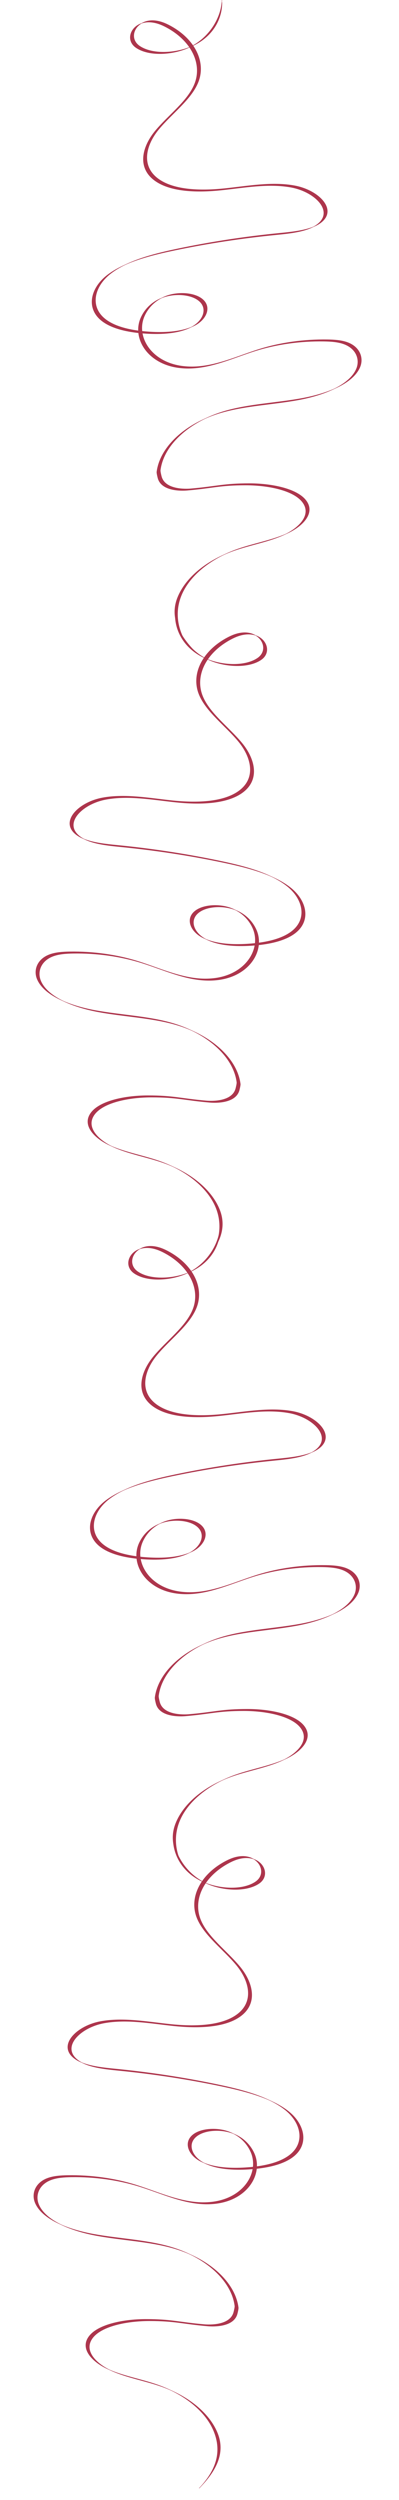 <?xml version="1.0" encoding="utf-8"?>
<!-- Generator: Adobe Illustrator 28.0.0, SVG Export Plug-In . SVG Version: 6.00 Build 0)  -->
<svg version="1.1" id="Layer_1" xmlns="http://www.w3.org/2000/svg" xmlns:xlink="http://www.w3.org/1999/xlink" x="0px" y="0px"
	 viewBox="0 0 1519 9500" style="enable-background:new 0 0 1519 9500;" xml:space="preserve">
<style type="text/css">
	.st0{fill:#AD354C;}
	.st1{fill:none;stroke:#AD354C;stroke-linecap:round;stroke-linejoin:round;}
</style>
<g>
	<g>
		<path class="st0" d="M4164.14,3546.88c3.22,0,3.22-5,0-5C4160.92,3541.88,4160.91,3546.88,4164.14,3546.88L4164.14,3546.88z"/>
	</g>
</g>
<g>
	<g>
		<path class="st0" d="M6350.74,2710.39c3.22,0,3.22-5,0-5C6347.52,2705.39,6347.51,2710.39,6350.74,2710.39L6350.74,2710.39z"/>
	</g>
</g>
<g id="XMLID_00000064332914111526217010000011267977066549121428_">
	<g>
		<path class="st0" d="M540.94,1258.57c9.68,1.05,19.41,1.85,29.08,2.45c54.2,3.38,112.52,0.64,158.03-18.03
			c-0.4,0.22-0.82,0.44-1.24,0.65c-47.01,23.79-111.23,27.43-170.55,23.73c-4.73-0.3-9.48-0.64-14.22-1.04
			C541.58,1263.76,541.23,1261.16,540.94,1258.57z"/>
		<path class="st0" d="M908.25,1353.84l0.73,1.19c-74.36,26.46-149.85,53.25-230.22,42.31c-90.35-12.31-145.08-71.44-151.56-132.43
			c4.94,0.54,9.9,1.01,14.84,1.42c10.1,58.17,63.94,112.88,150.46,124.66C767.66,1401.23,838.54,1378.46,908.25,1353.84z"/>
		<path class="st0" d="M538.93,88.6c-33.71,20.09-41.78,63.42-6.6,86.79c47.56,31.58,130.49,27.11,188.79,4.15
			c0.07,0.1,0.14,0.2,0.2,0.29c-3.92,1.87-7.93,3.64-12.03,5.3c-58.37,23.61-142.62,28.55-190.69-3.38
			C479.03,155.46,494.15,103.94,538.93,88.6z"/>
		<path class="st0" d="M721.12,179.55c-20.11-29.29-50.08-55.67-88.32-76.02c-17.76-9.46-38.18-17.93-61.07-19.19
			c-12.14-0.67-23.15,0.96-32.79,4.25c12.36-7.37,28.16-11.61,46.53-10.6c22.88,1.26,43.3,9.74,61.08,19.2
			c38.11,20.27,67.97,46.53,88.1,75.69c-2.99,1.71-6.05,3.34-9.17,4.9c-0.8,0.34-1.61,0.68-2.43,1.01
			C722.42,179.05,721.77,179.31,721.12,179.55z"/>
		<path class="st0" d="M540.94,1258.57c0.28,2.59,0.64,5.18,1.1,7.76c-4.94-0.41-9.9-0.88-14.84-1.42c-0.28-2.7-0.48-5.39-0.57-8.09
			C531.39,1257.47,536.16,1258.05,540.94,1258.57z"/>
		<path class="st0" d="M1075.79,2034.91c-56.48,24.69-123.88,36.44-183.88,57.33c-13.06,4.55-25.74,9.55-37.97,14.96
			c16.42-7.89,33.69-15.02,51.72-21.3c59.24-20.64,125.69-32.35,181.72-56.4C1083.58,2031.39,1079.71,2033.19,1075.79,2034.91z"/>
		<path class="st0" d="M728.04,1243c46.1-24,65.11-72.38,26.83-101.57c-32.02-24.41-92.72-26.54-135.57-10.6
			c-1.48,0.55-2.93,1.12-4.37,1.7c5.68-2.97,11.72-5.66,18.11-8.03c42.86-15.95,103.56-13.82,135.57,10.59
			c38.61,29.46,18.93,78.45-28.08,102.23C736.5,1239.35,732.33,1241.25,728.04,1243z"/>
		<path class="st0" d="M421.95,1039.15c-64,49.06-83.03,128.42-17.14,176.43c31.09,22.67,75.46,35,121.83,41.24
			c0.08,2.7,0.28,5.39,0.57,8.09c-51.46-5.58-101.85-18-136.15-42.99c-65.87-48.01-46.85-127.38,17.16-176.42
			c20.28-15.55,43.84-28.7,69.55-40.04C457.38,1015.29,438.56,1026.41,421.95,1039.15z"/>
		<path class="st0" d="M781.16,1590.5c-95.41,46.01-160.52,118.8-170.56,195.91c-0.65,5,2.58,17.74,3.78,22.71
			c12.7,52.44,92.03,49.59,111.86,47.9c97.6-8.36,124.3-19.89,223.15-19.83c91.13,0.06,201.25,22.68,224.57,79.89
			c17.41,42.74-27.94,86.79-84.43,111.48c-0.72,0.32-1.44,0.62-2.16,0.93c50.9-25.39,89.05-66.3,72.83-106.08
			c-23.31-57.21-133.43-79.82-224.56-79.88c-98.86-0.08-125.55,11.46-223.15,19.83c-19.84,1.7-99.18,4.55-111.86-47.92
			c-1.2-4.95-4.43-17.69-3.8-22.69C607.38,1712,678.28,1635.97,781.16,1590.5z"/>
		<path class="st0" d="M604.61,491.29c-49.32,59.57-70.5,140.22,0.2,189.88c60.76,42.67,163.33,44.35,251.65,35.02
			c88.32-9.33,179.33-26.47,265.44-10.65c86.1,15.82,156.9,83.25,109.02,132.35c-9.87,10.13-22.98,17.94-38.16,24.07
			c9.4-4.96,17.66-10.8,24.42-17.72c47.87-49.1-22.92-116.53-109.03-132.36c-86.1-15.82-177.12,1.33-265.42,10.66
			c-88.32,9.32-190.9,7.64-251.65-35.03c-70.7-49.66-49.51-130.31-0.21-189.88c49.3-59.58,122.33-112.05,149.31-177.38
			c19.13-46.34,11.13-96.62-18.83-140.42c1.39-0.67,2.77-1.35,4.15-2.05c3.28-1.36,6.48-2.78,9.62-4.26
			c29.95,43.79,37.93,94.05,18.8,140.39C726.93,379.24,653.91,431.71,604.61,491.29z"/>
		<path class="st0" d="M1066.12,885.82c43.25-4.24,90.68-9.34,126.6-23.85c-36.92,19.48-91.32,25.38-140.34,30.18
			C920.44,905.13,790.11,925,663.09,951.55c-64.39,13.43-129.88,29.45-185.32,53.91c58.19-28.08,129.25-45.68,199.06-60.25
			C803.86,918.66,934.19,898.78,1066.12,885.82z"/>
		<path class="st0" d="M723.05,178.79c0.82-0.33,1.62-0.67,2.43-1.01c-1.38,0.7-2.76,1.38-4.15,2.05c-0.06-0.09-0.13-0.19-0.2-0.29
			C721.77,179.31,722.42,179.05,723.05,178.79z"/>
		<path class="st0" d="M1271.67,1477.79c40.22-19.63,71.7-44.95,85.04-76.41c14.46-34.14,0.23-76.18-47.07-93.77
			c-22.85-8.49-50.07-10.29-76.4-10.71c-89.42-1.44-179.3,11.08-259.97,36.2c-21.4,6.67-42.8,14.28-64.29,21.93l-0.73-1.19
			c26.37-9.32,52.58-18.91,78.78-27.07c80.66-25.13,170.53-37.66,259.97-36.22c26.32,0.42,53.54,2.23,76.39,10.72
			c47.3,17.59,61.55,59.63,47.07,93.76C1355.63,1430.01,1318.41,1457.38,1271.67,1477.79z"/>
		<path class="st0" d="M735.1,173.53c-3.13,1.48-6.34,2.9-9.62,4.26c3.12-1.56,6.18-3.2,9.17-4.9
			C734.79,173.09,734.95,173.31,735.1,173.53z"/>
		<path class="st0" d="M734.65,172.88c66.5-37.6,104.84-105.82,109.7-163.98l0.91,0.04c0.63,60.6-32.65,128.2-110.16,164.58
			C734.95,173.31,734.79,173.09,734.65,172.88z"/>
		<path class="st0" d="M540.94,1258.57c-4.78-0.52-9.55-1.1-14.31-1.75c-0.61-16.74,2.47-33.49,9.47-49.29
			c13.17-29.75,38.51-58.71,78.83-75.01c-32.42,16.85-53.47,42.45-65.09,68.66C541.71,1219.53,538.88,1239.15,540.94,1258.57z"/>
		<path class="st0" d="M845.37,1567.38c-22.51,6.38-43.98,14.15-64.22,23.12c24.18-11.66,50.29-21.61,77.96-29.47
			c91.58-26.01,194.09-29.85,290.29-47.49c42.46-7.8,85.33-19.6,122.26-35.75c-39.8,19.45-88.16,33.31-136,42.09
			C1039.46,1537.53,936.95,1541.36,845.37,1567.38z"/>
		<path class="st0" d="M689.76,2264.23c-19.8,49.47-17.72,102.37,4.35,151.39c-28.75-45.97-38.59-93.81-18.09-145.04
			c26.38-65.98,91.25-125.02,177.92-163.37C774.17,2145.56,714.74,2201.78,689.76,2264.23z"/>
	</g>
	<g>
		<path class="st1" d="M694.11,2415.63c13.51,21.59,31.18,42.76,51.85,63.69"/>
		<path class="st1" d="M1192.72,861.97c-36.92,19.48-91.32,25.38-140.34,30.18C920.44,905.13,790.11,925,663.09,951.55
			c-64.39,13.43-129.88,29.45-185.32,53.91c-25.72,11.34-49.28,24.49-69.55,40.04c-64,49.05-83.03,128.42-17.16,176.42
			c34.29,25,84.69,37.41,136.15,42.99c4.94,0.54,9.9,1.01,14.84,1.42c4.74,0.4,9.5,0.74,14.22,1.04
			c59.32,3.7,123.54,0.06,170.55-23.73c0.42-0.21,0.83-0.43,1.24-0.65c46.1-24,65.11-72.38,26.83-101.57
			c-32.02-24.41-92.72-26.54-135.57-10.6c-1.48,0.55-2.93,1.12-4.37,1.7c-40.32,16.3-65.67,45.26-78.83,75.01
			c-7,15.81-10.08,32.55-9.47,49.29c0.08,2.7,0.28,5.39,0.57,8.09c6.48,61,61.21,120.12,151.56,132.43
			c80.37,10.95,155.86-15.85,230.22-42.31c21.49-7.65,42.89-15.26,64.29-21.93c80.67-25.13,170.55-37.65,259.97-36.2
			c26.33,0.42,53.56,2.23,76.4,10.71c47.3,17.59,61.54,59.63,47.07,93.77c-13.34,31.46-44.82,56.78-85.04,76.41
			c-39.8,19.45-88.16,33.31-136,42.09c-96.21,17.65-198.72,21.49-290.29,47.5c-22.51,6.38-43.98,14.15-64.22,23.12
			c-102.88,45.47-173.78,121.49-184.32,202.26c-0.64,5,2.59,17.73,3.8,22.69c12.68,52.46,92.02,49.61,111.86,47.92
			c97.6-8.36,124.3-19.9,223.15-19.83c91.13,0.06,201.25,22.68,224.56,79.88c16.22,39.78-21.93,80.69-72.83,106.08
			c-3.8,1.88-7.66,3.69-11.59,5.41c-56.48,24.69-123.88,36.44-183.88,57.33c-13.06,4.55-25.74,9.55-37.97,14.96
			c-86.68,38.35-151.54,97.39-177.92,163.37c-20.5,51.24-10.66,99.08,18.09,145.04"/>
		<path class="st1" d="M538.94,88.59c9.64-3.29,20.65-4.92,32.79-4.25c22.88,1.25,43.3,9.73,61.07,19.19
			c38.25,20.35,68.22,46.73,88.32,76.02c0.07,0.1,0.14,0.2,0.2,0.29c29.96,43.8,37.96,94.08,18.83,140.42
			c-26.97,65.32-100,117.8-149.31,177.38c-49.3,59.57-70.49,140.23,0.21,189.88c60.75,42.67,163.33,44.35,251.65,35.03
			c88.31-9.33,179.33-26.47,265.42-10.66c86.11,15.83,156.9,83.26,109.03,132.36c-6.76,6.92-15.01,12.77-24.42,17.72"/>
		<path class="st1" d="M844.85,0.01c-0.08,2.94-0.24,5.9-0.5,8.9c-4.85,58.16-43.19,126.38-109.7,163.98
			c-2.99,1.71-6.05,3.34-9.17,4.9c-1.38,0.7-2.76,1.38-4.15,2.05c-3.92,1.87-7.93,3.64-12.03,5.3
			c-58.37,23.61-142.62,28.55-190.69-3.38c-39.58-26.28-24.46-77.81,20.32-93.14"/>
		<path class="st1" d="M845.25,8.95c0.63,60.6-32.65,128.2-110.16,164.58c-3.13,1.48-6.34,2.9-9.62,4.26
			c-0.8,0.34-1.61,0.68-2.43,1.01c-0.63,0.26-1.28,0.51-1.93,0.75c-58.3,22.96-141.23,27.43-188.79-4.15
			c-35.19-23.38-27.12-66.71,6.6-86.79c0.01,0,0.01-0.01,0.01-0.01c12.36-7.37,28.16-11.61,46.53-10.6
			c22.88,1.26,43.3,9.74,61.08,19.2c38.11,20.27,67.97,46.53,88.1,75.69c0.14,0.21,0.3,0.43,0.44,0.65
			c29.95,43.79,37.93,94.05,18.8,140.39c-26.97,65.32-99.99,117.8-149.29,177.38c-49.32,59.57-70.5,140.22,0.2,189.88
			c60.76,42.67,163.33,44.35,251.65,35.02c88.32-9.33,179.33-26.47,265.44-10.65c86.1,15.82,156.9,83.25,109.02,132.35
			c-9.87,10.13-22.98,17.94-38.16,24.07c-0.01,0.01-0.01,0.01-0.03,0.01c-35.92,14.51-83.35,19.6-126.6,23.85
			c-131.93,12.96-262.26,32.84-389.29,59.38c-69.81,14.57-140.88,32.18-199.06,60.25c-20.38,9.84-39.2,20.96-55.81,33.69
			c-64,49.06-83.03,128.42-17.14,176.43c31.09,22.67,75.46,35,121.83,41.24c4.75,0.65,9.52,1.23,14.31,1.75
			c9.68,1.05,19.41,1.85,29.08,2.45c54.2,3.38,112.52,0.64,158.03-18.03c4.28-1.75,8.45-3.64,12.49-5.69
			c47.01-23.78,66.69-72.77,28.08-102.23c-32.01-24.41-92.71-26.54-135.57-10.59c-6.4,2.37-12.43,5.07-18.11,8.03
			c-32.42,16.85-53.47,42.45-65.09,68.66c-8.14,18.35-10.96,37.97-8.9,57.39c0.28,2.59,0.64,5.18,1.1,7.76
			c10.1,58.17,63.94,112.88,150.46,124.66c75.16,10.23,146.04-12.54,215.75-37.15c26.37-9.32,52.58-18.91,78.78-27.07
			c80.66-25.13,170.53-37.66,259.97-36.22c26.32,0.42,53.54,2.23,76.39,10.72c47.3,17.59,61.55,59.63,47.07,93.76
			c-14.82,34.97-52.04,62.34-98.78,82.75c-36.93,16.15-79.8,27.95-122.26,35.75c-96.21,17.64-198.72,21.49-290.29,47.49
			c-27.67,7.86-53.78,17.8-77.96,29.47c-95.41,46.01-160.52,118.8-170.56,195.91c-0.65,5,2.58,17.74,3.78,22.71
			c12.7,52.44,92.03,49.59,111.86,47.9c97.6-8.36,124.3-19.89,223.15-19.83c91.13,0.06,201.25,22.68,224.57,79.89
			c17.41,42.74-27.94,86.79-84.43,111.48c-0.72,0.32-1.44,0.62-2.16,0.93c-56.03,24.05-122.48,35.76-181.72,56.4
			c-18.02,6.28-35.3,13.41-51.72,21.3c-79.77,38.35-139.2,94.58-164.18,157.03c-19.8,49.47-17.72,102.37,4.35,151.39c0,0,0,0,0,0.01
			c7.06,15.69,16.17,30.97,27.27,45.63"/>
	</g>
</g>
<g id="XMLID_00000060708948118504223850000017962093420134705329_">
	<g>
		<path class="st0" d="M971.09,3584.48c-0.28,2.59-0.64,5.18-1.1,7.76c4.94-0.41,9.9-0.88,14.84-1.42c0.28-2.7,0.48-5.39,0.57-8.09
			C980.64,3583.37,975.87,3583.96,971.09,3584.48z"/>
		<path class="st0" d="M783.99,3568.9c0.4,0.22,0.82,0.44,1.24,0.65c47.01,23.79,111.23,27.43,170.55,23.73
			c4.73-0.3,9.48-0.64,14.22-1.04c0.46-2.58,0.81-5.17,1.1-7.76c-9.68,1.05-19.41,1.85-29.08,2.45
			C887.81,3590.31,829.49,3587.56,783.99,3568.9z"/>
		<path class="st0" d="M1103.82,3371.39c-20.28-15.55-43.84-28.7-69.55-40.04c20.38,9.84,39.2,20.96,55.81,33.69
			c64,49.06,83.03,128.42,17.14,176.43c-31.09,22.67-75.46,35-121.83,41.24c-0.08,2.7-0.28,5.39-0.57,8.09
			c51.46-5.58,101.85-18,136.15-42.99C1186.85,3499.81,1167.82,3420.44,1103.82,3371.39z"/>
		<path class="st0" d="M771.5,3563.21c4.04,2.05,8.21,3.94,12.49,5.69c-46.1-24-65.11-72.38-26.83-101.57
			c32.02-24.41,92.72-26.54,135.57-10.6c1.48,0.55,2.93,1.12,4.37,1.7c-5.68-2.97-11.72-5.66-18.11-8.03
			c-42.86-15.95-103.56-13.82-135.57,10.59C704.81,3490.44,724.49,3539.43,771.5,3563.21z"/>
		<path class="st0" d="M390.14,3031.44c-86.1,15.82-156.9,83.25-109.02,132.35c9.87,10.13,22.98,17.94,38.16,24.07
			c-9.4-4.96-17.66-10.8-24.42-17.72c-47.87-49.1,22.92-116.53,109.03-132.36c86.1-15.82,177.12,1.33,265.42,10.66
			c88.32,9.32,190.9,7.64,251.65-35.03c70.7-49.66,49.51-130.31,0.21-189.88c-49.3-59.58-122.33-112.05-149.31-177.38
			c-19.13-46.34-11.13-96.62,18.83-140.42c-1.39-0.67-2.77-1.35-4.15-2.05c-0.03,0-0.04-0.01-0.07-0.03
			c-3.25-1.35-6.44-2.76-9.54-4.23c-29.95,43.79-37.93,94.06-18.8,140.4c26.97,65.32,99.99,117.8,149.29,177.38
			c49.32,59.57,70.5,140.22-0.2,189.88c-60.76,42.67-163.33,44.35-251.65,35.02S476.25,3015.62,390.14,3031.44z"/>
		<path class="st0" d="M338.07,4242.99c-17.41,42.74,27.94,86.79,84.43,111.48c0.72,0.32,1.44,0.62,2.16,0.93
			c-50.9-25.39-89.05-66.3-72.83-106.08c23.31-57.21,133.43-79.82,224.56-79.88c98.86-0.08,125.55,11.46,223.15,19.82
			c19.84,1.7,99.18,4.55,111.86-47.92c1.2-4.95,4.43-17.69,3.8-22.69c-10.54-80.76-81.44-156.79-184.32-202.26
			c95.41,46.01,160.52,118.8,170.56,195.91c0.65,5-2.58,17.74-3.78,22.71c-12.7,52.44-92.03,49.59-111.86,47.9
			c-97.6-8.36-124.3-19.89-223.15-19.83C471.51,4163.16,361.39,4185.77,338.07,4242.99z"/>
		<path class="st0" d="M722.34,2462.69c14.93,14.1,33.06,26.63,54.59,36.73c0.16-0.22,0.3-0.43,0.44-0.64
			c-66.5-37.6-104.84-105.82-109.7-163.98l-0.91,0.04C666.33,2378.62,683.55,2426.02,722.34,2462.69z"/>
		<path class="st0" d="M979.7,2501.3c-47.56,31.58-130.49,27.11-188.79,4.15c-0.07,0.1-0.14,0.2-0.2,0.28
			c3.92,1.87,7.93,3.64,12.03,5.3c58.37,23.61,142.62,28.55,190.69-3.38c39.58-26.28,24.46-77.81-20.32-93.14
			C1006.82,2434.59,1014.88,2477.92,979.7,2501.3z"/>
		<path class="st0" d="M897.1,3458.42c32.42,16.85,53.47,42.45,65.09,68.66c8.14,18.35,10.96,37.97,8.9,57.39
			c4.78-0.52,9.55-1.1,14.31-1.75c0.61-16.74-2.47-33.49-9.47-49.29C962.76,3503.68,937.42,3474.72,897.1,3458.42z"/>
		<path class="st0" d="M141.58,3720.94c14.82,34.97,52.04,62.34,98.78,82.75c-40.22-19.63-71.7-44.95-85.04-76.41
			c-14.46-34.14-0.23-76.18,47.07-93.77c22.85-8.49,50.07-10.29,76.4-10.71c89.42-1.44,179.3,11.08,259.97,36.2
			c21.4,6.67,42.8,14.28,64.29,21.93l0.73-1.19c-26.37-9.32-52.58-18.91-78.78-27.07c-80.66-25.13-170.53-37.66-259.97-36.22
			c-26.32,0.42-53.54,2.23-76.39,10.72C141.35,3644.77,127.1,3686.82,141.58,3720.94z"/>
		<path class="st0" d="M848.94,3277.45c64.39,13.43,129.88,29.45,185.32,53.91c-58.19-28.08-129.25-45.68-199.06-60.25
			c-127.03-26.54-257.36-46.42-389.29-59.38c-43.25-4.24-90.68-9.34-126.6-23.85c36.92,19.48,91.32,25.38,140.34,30.18
			C591.6,3231.03,721.93,3250.91,848.94,3277.45z"/>
		<path class="st0" d="M777.38,2498.78c2.98,1.7,6.01,3.32,9.1,4.87c0.03,0.02,0.04,0.03,0.07,0.03c0.8,0.34,1.61,0.68,2.43,1.01
			c0.63,0.26,1.28,0.51,1.93,0.75c20.11-29.29,50.08-55.67,88.32-76.02c17.76-9.46,38.18-17.93,61.07-19.19
			c12.14-0.67,23.15,0.96,32.79,4.25c-12.36-7.37-28.16-11.61-46.53-10.6c-22.88,1.26-43.3,9.74-61.08,19.2
			C827.37,2443.36,797.5,2469.62,777.38,2498.78z"/>
		<path class="st0" d="M658.09,4433.1c79.77,38.35,139.2,94.58,164.18,157.03c19.73,49.31,17.79,102.01-4.06,150.91
			c28.52-45.82,38.24-93.5,17.8-144.56C809.63,4530.49,744.77,4471.45,658.09,4433.1z"/>
		<path class="st0" d="M620.12,4418.14c13.06,4.55,25.74,9.55,37.97,14.96c-16.42-7.89-33.69-15.02-51.72-21.3
			c-59.24-20.64-125.69-32.35-181.72-56.4c3.8,1.88,7.66,3.69,11.59,5.41C492.72,4385.5,560.13,4397.25,620.12,4418.14z"/>
		<path class="st0" d="M666.66,3893.28c22.51,6.38,43.98,14.15,64.22,23.12c-24.18-11.67-50.29-21.61-77.96-29.47
			c-91.58-26.01-194.09-29.85-290.29-47.49c-42.46-7.8-85.33-19.6-122.26-35.75c39.8,19.45,88.16,33.31,136,42.09
			C472.57,3863.43,575.08,3867.26,666.66,3893.28z"/>
		<path class="st0" d="M788.98,2504.69c-0.82-0.33-1.62-0.67-2.43-1.01c1.38,0.7,2.76,1.38,4.15,2.05c0.06-0.09,0.13-0.19,0.2-0.28
			C790.26,2505.21,789.61,2504.96,788.98,2504.69z"/>
		<path class="st0" d="M603.78,3679.74l-0.73,1.19c74.36,26.46,149.85,53.25,230.22,42.31c90.35-12.31,145.08-71.44,151.56-132.43
			c-4.94,0.54-9.9,1.01-14.84,1.42c-10.1,58.17-63.94,112.88-150.46,124.66C744.38,3727.13,673.49,3704.36,603.78,3679.74z"/>
		<path class="st0" d="M777.38,2498.78c-0.14,0.21-0.29,0.42-0.44,0.64c3.1,1.48,6.3,2.89,9.54,4.23
			C783.39,2502.1,780.36,2500.48,777.38,2498.78z"/>
	</g>
	<g>
		<path class="st1" d="M818.21,4741.05c-7.71,12.38-16.81,24.62-27.04,36.77"/>
		<path class="st1" d="M319.31,3187.87c36.92,19.48,91.32,25.38,140.34,30.18c131.95,12.97,262.28,32.85,389.29,59.39
			c64.39,13.43,129.88,29.45,185.32,53.91c25.72,11.33,49.28,24.49,69.55,40.04c64,49.05,83.03,128.42,17.16,176.42
			c-34.29,25-84.69,37.41-136.15,42.99c-4.94,0.54-9.9,1.01-14.84,1.42c-4.74,0.4-9.5,0.74-14.22,1.04
			c-59.32,3.7-123.54,0.06-170.55-23.73c-0.42-0.21-0.83-0.43-1.24-0.65c-46.1-24-65.11-72.38-26.83-101.57
			c32.02-24.41,92.72-26.54,135.57-10.6c1.48,0.55,2.93,1.12,4.37,1.7c40.32,16.3,65.67,45.26,78.83,75.01
			c7,15.81,10.08,32.55,9.47,49.29c-0.08,2.7-0.28,5.39-0.57,8.09c-6.48,61-61.21,120.12-151.56,132.43
			c-80.37,10.95-155.86-15.85-230.22-42.31c-21.49-7.65-42.89-15.26-64.29-21.93c-80.67-25.13-170.55-37.65-259.97-36.2
			c-26.33,0.42-53.56,2.23-76.4,10.71c-47.3,17.59-61.54,59.63-47.07,93.77c13.34,31.46,44.82,56.78,85.04,76.41
			c39.8,19.45,88.16,33.31,136,42.09c96.21,17.65,198.72,21.49,290.29,47.5c22.51,6.38,43.98,14.15,64.22,23.12
			c102.88,45.47,173.78,121.49,184.32,202.26c0.64,5-2.59,17.73-3.8,22.69c-12.68,52.46-92.02,49.61-111.86,47.92
			c-97.6-8.36-124.3-19.9-223.15-19.82c-91.13,0.06-201.25,22.68-224.56,79.88c-16.22,39.78,21.93,80.69,72.83,106.08
			c3.8,1.88,7.66,3.69,11.59,5.41c56.48,24.69,123.88,36.44,183.88,57.33c13.06,4.55,25.74,9.55,37.97,14.96
			c86.68,38.35,151.54,97.39,177.92,163.37c20.43,51.06,10.72,98.74-17.8,144.56"/>
		<path class="st1" d="M973.09,2414.49c-9.64-3.29-20.65-4.92-32.79-4.25c-22.88,1.25-43.3,9.73-61.07,19.19
			c-38.25,20.35-68.22,46.73-88.32,76.02c-0.07,0.1-0.14,0.2-0.2,0.28c-29.96,43.8-37.96,94.08-18.83,140.42
			c26.97,65.32,100,117.8,149.31,177.38c49.3,59.57,70.49,140.23-0.21,189.88c-60.75,42.67-163.33,44.35-251.65,35.03
			c-88.31-9.33-179.33-26.47-265.42-10.66c-86.11,15.83-156.9,83.26-109.03,132.36c6.76,6.92,15.01,12.77,24.42,17.72"/>
		<path class="st1" d="M786.55,2503.69c1.38,0.7,2.76,1.38,4.15,2.05c3.92,1.87,7.93,3.64,12.03,5.3
			c58.37,23.61,142.62,28.55,190.69-3.38c39.58-26.28,24.46-77.81-20.32-93.14"/>
		<path class="st1" d="M667.19,2325.91c0.08,2.94,0.24,5.9,0.5,8.9c4.85,58.16,43.19,126.38,109.7,163.98
			c2.98,1.7,6.01,3.32,9.1,4.87"/>
		<path class="st1" d="M666.78,2334.85c-0.45,43.77,16.77,91.17,55.56,127.84c14.93,14.1,33.06,26.63,54.59,36.73
			c3.1,1.48,6.3,2.89,9.54,4.23c0.03,0.02,0.04,0.03,0.07,0.03c0.8,0.34,1.61,0.68,2.43,1.01c0.63,0.26,1.28,0.51,1.93,0.75
			c58.3,22.96,141.23,27.43,188.79-4.15c35.19-23.38,27.12-66.71-6.6-86.79c-0.01-0.01-0.01-0.01-0.01-0.01
			c-12.36-7.37-28.16-11.61-46.53-10.6c-22.88,1.26-43.3,9.74-61.08,19.2c-38.11,20.27-67.97,46.53-88.1,75.69
			c-0.14,0.21-0.29,0.42-0.44,0.64c-29.95,43.79-37.93,94.06-18.8,140.4c26.97,65.32,99.99,117.8,149.29,177.38
			c49.32,59.57,70.5,140.22-0.2,189.88c-60.76,42.67-163.33,44.35-251.65,35.02s-179.33-26.47-265.44-10.65
			c-86.1,15.82-156.9,83.25-109.02,132.35c9.87,10.13,22.98,17.94,38.16,24.07c0,0,0.01,0.01,0.03,0.01
			c35.92,14.51,83.35,19.6,126.6,23.85c131.93,12.96,262.26,32.84,389.29,59.38c69.81,14.57,140.88,32.18,199.06,60.25
			c20.38,9.84,39.2,20.96,55.81,33.69c64,49.06,83.03,128.42,17.14,176.43c-31.09,22.67-75.46,35-121.83,41.24
			c-4.75,0.65-9.52,1.23-14.31,1.75c-9.68,1.05-19.41,1.85-29.08,2.45c-54.2,3.38-112.52,0.64-158.03-18.03
			c-4.28-1.75-8.45-3.64-12.49-5.69c-47.01-23.78-66.69-72.77-28.08-102.23c32.01-24.41,92.71-26.54,135.57-10.59
			c6.4,2.37,12.43,5.07,18.11,8.03c32.42,16.85,53.47,42.45,65.09,68.66c8.14,18.35,10.96,37.97,8.9,57.39
			c-0.28,2.59-0.64,5.18-1.1,7.76c-10.1,58.17-63.94,112.88-150.46,124.66c-75.16,10.23-146.04-12.54-215.75-37.15
			c-26.37-9.32-52.58-18.91-78.78-27.07c-80.66-25.13-170.53-37.66-259.97-36.22c-26.32,0.42-53.54,2.23-76.39,10.72
			c-47.3,17.59-61.55,59.63-47.07,93.76c14.82,34.97,52.04,62.34,98.78,82.75c36.93,16.15,79.8,27.95,122.26,35.75
			c96.21,17.64,198.72,21.49,290.29,47.49c27.67,7.86,53.78,17.8,77.96,29.47c95.41,46.01,160.52,118.8,170.56,195.91
			c0.65,5-2.58,17.74-3.78,22.71c-12.7,52.44-92.03,49.59-111.86,47.9c-97.6-8.36-124.3-19.89-223.15-19.83
			c-91.13,0.06-201.25,22.68-224.57,79.89c-17.41,42.74,27.94,86.79,84.43,111.48c0.72,0.32,1.44,0.62,2.16,0.93
			c56.03,24.05,122.48,35.76,181.72,56.4c18.02,6.28,35.3,13.41,51.72,21.3c79.77,38.35,139.2,94.58,164.18,157.03
			c19.73,49.31,17.79,102.01-4.06,150.91c0,0.01,0,0.01,0,0.01c-5.5,12.33-12.28,24.42-20.3,36.15"/>
	</g>
</g>
<g id="XMLID_00000047767654216084375890000014279016017608175286_">
	<g>
		<path class="st0" d="M774.3,6247.92c24.16-11.65,50.28-21.6,77.93-29.45c91.59-26.01,194.1-29.85,290.29-47.5
			c42.43-7.79,85.29-19.59,122.2-35.72c-39.79,19.42-88.14,33.29-135.94,42.05c-96.19,17.65-198.7,21.49-290.28,47.5
			C816.01,6231.2,794.54,6238.97,774.3,6247.92z"/>
		<path class="st0" d="M1264.73,6135.26c40.26-19.63,71.77-44.96,85.11-76.43c14.45-34.14,0.23-76.18-47.09-93.77
			c-22.85-8.5-50.07-10.29-76.4-10.73c-89.42-1.44-179.3,11.08-259.95,36.2c-18.77,5.85-37.55,12.43-56.38,19.12l-0.73-1.2
			c23.7-8.41,47.29-16.91,70.87-24.26c80.64-25.13,170.52-37.65,259.95-36.2c26.32,0.42,53.54,2.22,76.39,10.71
			c47.32,17.59,61.55,59.63,47.09,93.77C1348.76,6087.46,1311.5,6114.84,1264.73,6135.26z"/>
		<path class="st0" d="M1185.77,5519.45c9.44-4.97,17.76-10.83,24.53-17.78c47.86-49.09-22.94-116.52-109.03-132.35
			s-177.12,1.33-265.44,10.65c-88.32,9.33-190.9,7.65-251.64-35.03c-70.7-49.64-49.51-130.3-0.21-189.88
			c49.3-59.57,122.32-112.04,149.29-177.38c19.13-46.35,11.15-96.62-18.81-140.41c1.39-0.67,2.79-1.35,4.17-2.05
			c3.28-1.37,6.48-2.78,9.6-4.25c29.93,43.78,37.92,94.03,18.79,140.36c-26.97,65.32-99.99,117.8-149.28,177.38
			c-49.32,59.57-70.5,140.23,0.2,189.89c60.75,42.67,163.31,44.35,251.64,35.01c88.34-9.32,179.34-26.46,265.45-10.64
			c86.08,15.82,156.89,83.25,109.02,132.35C1214.13,5505.5,1200.97,5513.31,1185.77,5519.45z"/>
		<path class="st0" d="M415.08,5696.58c-64.02,49.07-83.03,128.43-17.16,176.45c31.11,22.66,75.46,34.99,121.84,41.23
			c0.08,2.7,0.28,5.4,0.57,8.1c-51.46-5.58-101.87-18-136.16-42.99c-65.86-48.01-46.85-127.38,17.17-176.44
			c20.25-15.51,43.75-28.65,69.41-39.96C450.41,5672.78,431.66,5683.88,415.08,5696.58z"/>
		<path class="st0" d="M534.07,5916c0.27,2.59,0.64,5.18,1.1,7.76c-4.94-0.41-9.9-0.88-14.84-1.41c-0.28-2.7-0.48-5.4-0.57-8.1
			C524.52,5914.9,529.29,5915.49,534.07,5916z"/>
		<path class="st0" d="M535.17,5923.76c-0.46-2.58-0.83-5.17-1.1-7.76c9.7,1.05,19.42,1.85,29.08,2.46
			c54.22,3.38,112.55,0.64,158.06-18.05c-0.42,0.23-0.85,0.45-1.28,0.67c-46.99,23.78-111.22,27.42-170.53,23.72
			C544.66,5924.5,539.91,5924.16,535.17,5923.76z"/>
		<path class="st0" d="M608.06,5789.95c-32.42,16.85-53.47,42.45-65.09,68.67c-8.12,18.35-10.96,37.96-8.9,57.38
			c-4.78-0.52-9.55-1.1-14.31-1.75c-0.6-16.74,2.47-33.49,9.47-49.28C542.4,5835.21,567.73,5806.26,608.06,5789.95z"/>
		<path class="st0" d="M682.89,6921.67c-19.74,49.34-17.76,102.07,4.11,150.99c-28.57-45.85-38.29-93.55-17.85-144.65
			c26.38-66,91.25-125.04,177.94-163.37C767.3,6802.99,707.87,6859.22,682.89,6921.67z"/>
		<path class="st0" d="M838.38,4666.39c0.63,60.59-32.65,128.2-110.16,164.59c-0.14-0.22-0.3-0.44-0.44-0.65
			c66.5-37.61,104.83-105.82,109.7-163.98L838.38,4666.39z"/>
		<path class="st0" d="M1167.08,6574.52c17.42,42.75-27.94,86.8-84.42,111.48c-0.66,0.28-1.32,0.58-1.98,0.84
			c50.8-25.38,88.85-66.25,72.65-105.98c-23.31-57.22-133.42-79.83-224.55-79.89c-98.86-0.08-125.56,11.48-223.17,19.84
			c-19.84,1.7-99.18,4.53-111.85-47.92c-1.2-4.95-4.45-17.69-3.81-22.7c10.55-80.76,81.47-156.79,184.35-202.27
			c-95.42,46.01-160.53,118.81-170.59,195.92c-0.65,5.01,2.59,17.74,3.8,22.71c12.68,52.44,92.02,49.6,111.85,47.91
			c97.6-8.36,124.31-19.9,223.17-19.84C1033.65,6494.69,1143.76,6517.3,1167.08,6574.52z"/>
		<path class="st0" d="M898.78,6743.34c59.29-20.67,125.83-32.38,181.89-56.5c-3.85,1.93-7.78,3.76-11.76,5.5
			c-56.48,24.68-123.9,36.43-183.88,57.33c-13.06,4.55-25.73,9.55-37.96,14.96C863.5,6756.75,880.78,6749.62,898.78,6743.34z"/>
		<path class="st0" d="M721.2,5900.42c46.07-24.02,65.05-72.37,26.8-101.55c-32.02-24.43-92.72-26.54-135.57-10.61
			c-1.48,0.55-2.93,1.12-4.37,1.7c5.68-2.97,11.72-5.65,18.11-8.03c42.86-15.94,103.56-13.82,135.57,10.6
			c38.61,29.46,18.92,78.44-28.08,102.22C729.64,5896.77,725.47,5898.67,721.2,5900.42z"/>
		<path class="st0" d="M909.28,6008.46l0.73,1.2c-76.94,27.32-154.91,56.46-238.12,45.12c-90.37-12.3-145.09-71.42-151.56-132.42
			c4.94,0.53,9.9,1,14.84,1.41c10.09,58.17,63.93,112.89,150.46,124.66C763.63,6059.05,837.03,6034.12,909.28,6008.46z"/>
		<path class="st0" d="M716.18,4836.23c0.82-0.33,1.64-0.67,2.44-1.01c-1.38,0.7-2.77,1.38-4.17,2.05c-0.07-0.1-0.13-0.2-0.2-0.29
			C714.9,4836.75,715.55,4836.5,716.18,4836.23z"/>
		<path class="st0" d="M716.18,4836.23c-0.63,0.26-1.28,0.51-1.93,0.75c-20.12-29.29-50.08-55.68-88.34-76.02
			c-17.76-9.46-38.17-17.94-61.05-19.2c-12.12-0.67-23.12,0.95-32.75,4.24c12.35-7.36,28.13-11.59,46.47-10.58
			c22.88,1.25,43.3,9.74,61.08,19.19c38.12,20.28,68,46.54,88.11,75.71c-2.99,1.7-6.04,3.33-9.16,4.89
			C717.82,4835.57,717,4835.91,716.18,4836.23z"/>
		<path class="st0" d="M1059.25,5543.25c43.21-4.24,90.59-9.33,126.51-23.8c-36.93,19.45-91.27,25.34-140.26,30.15
			c-131.95,12.97-262.28,32.84-389.31,59.38c-64.45,13.46-129.98,29.5-185.45,53.99c58.2-28.11,129.34-45.74,199.19-60.33
			C796.99,5576.1,927.32,5556.22,1059.25,5543.25z"/>
		<path class="st0" d="M728.23,4830.98c-3.12,1.47-6.32,2.88-9.6,4.25c3.12-1.56,6.17-3.2,9.16-4.89
			C727.92,4830.54,728.08,4830.76,728.23,4830.98z"/>
		<path class="st0" d="M532.12,4746.01c-33.76,20.06-41.85,63.44-6.65,86.83c47.56,31.58,130.49,27.1,188.79,4.15
			c0.07,0.09,0.13,0.19,0.2,0.29c-3.92,1.87-7.93,3.64-12.03,5.3c-58.37,23.61-142.62,28.54-190.7-3.4
			C472.14,4812.89,487.29,4761.32,532.12,4746.01z"/>
	</g>
	<g>
		<path class="st1" d="M687.02,7072.72c9.55,15.3,21.18,30.4,34.5,45.35"/>
		<path class="st1" d="M837.96,4657.45c-0.08,2.94-0.24,5.91-0.48,8.91c-4.87,58.16-43.19,126.37-109.7,163.98
			c-2.99,1.7-6.04,3.33-9.16,4.89c-1.38,0.7-2.77,1.38-4.17,2.05c-3.92,1.87-7.93,3.64-12.03,5.3
			c-58.37,23.61-142.62,28.54-190.7-3.4c-39.58-26.28-24.43-77.85,20.39-93.16c9.63-3.29,20.62-4.91,32.75-4.24
			c22.88,1.25,43.29,9.74,61.05,19.2c38.26,20.34,68.22,46.73,88.34,76.02c0.07,0.09,0.13,0.19,0.2,0.29
			c29.96,43.79,37.95,94.06,18.81,140.41c-26.97,65.34-99.99,117.81-149.29,177.38c-49.3,59.58-70.49,140.24,0.21,189.88
			c60.74,42.68,163.31,44.36,251.64,35.03c88.32-9.32,179.34-26.47,265.44-10.65s156.89,83.26,109.03,132.35
			c-6.77,6.95-15.09,12.81-24.53,17.78c-36.93,19.45-91.27,25.34-140.26,30.15c-131.95,12.97-262.28,32.84-389.31,59.38
			c-64.45,13.46-129.98,29.5-185.45,53.99c-25.66,11.31-49.16,24.45-69.41,39.96c-64.02,49.06-83.03,128.43-17.17,176.44
			c34.29,25,84.71,37.41,136.16,42.99c4.94,0.53,9.9,1,14.84,1.41c4.74,0.4,9.5,0.74,14.22,1.04c59.32,3.7,123.54,0.06,170.53-23.72
			c0.43-0.22,0.86-0.44,1.28-0.67c46.07-24.02,65.05-72.37,26.8-101.55c-32.02-24.43-92.72-26.54-135.57-10.61
			c-1.48,0.55-2.93,1.12-4.37,1.7c-40.33,16.31-65.67,45.26-78.83,75.02c-7,15.8-10.07,32.54-9.47,49.28c0.08,2.7,0.28,5.4,0.57,8.1
			c6.47,61,61.19,120.12,151.56,132.42c83.21,11.34,161.19-17.8,238.12-45.12c18.83-6.68,37.61-13.27,56.38-19.12
			c80.66-25.13,170.53-37.65,259.95-36.2c26.33,0.43,53.56,2.23,76.4,10.73c47.32,17.59,61.54,59.63,47.09,93.77
			c-13.34,31.47-44.85,56.8-85.11,76.43c-39.79,19.42-88.14,33.29-135.94,42.05c-96.19,17.65-198.7,21.49-290.28,47.5
			c-22.49,6.38-43.96,14.16-64.2,23.11c-102.88,45.48-173.79,121.51-184.35,202.27c-0.64,5.01,2.61,17.74,3.81,22.7
			c12.67,52.45,92,49.61,111.85,47.92c97.6-8.36,124.31-19.91,223.17-19.84c91.13,0.06,201.24,22.68,224.55,79.89
			c16.2,39.73-21.85,80.6-72.65,105.98c-3.85,1.93-7.78,3.76-11.76,5.5c-56.48,24.68-123.9,36.43-183.88,57.33
			c-13.06,4.55-25.73,9.55-37.96,14.96c-86.69,38.34-151.55,97.37-177.94,163.37c-20.45,51.09-10.72,98.8,17.85,144.65"/>
		<path class="st1" d="M838.38,4666.39c0.63,60.59-32.65,128.2-110.16,164.59c-3.12,1.47-6.32,2.88-9.6,4.25
			c-0.8,0.34-1.62,0.68-2.44,1.01c-0.63,0.26-1.28,0.51-1.93,0.75c-58.3,22.95-141.23,27.43-188.79-4.15
			c-35.2-23.39-27.1-66.76,6.65-86.83c12.35-7.36,28.13-11.59,46.47-10.58c22.88,1.25,43.3,9.74,61.08,19.19
			c38.12,20.28,68,46.54,88.11,75.71c0.14,0.21,0.3,0.43,0.44,0.65c29.93,43.78,37.92,94.03,18.79,140.36
			c-26.97,65.32-99.99,117.8-149.28,177.38c-49.32,59.57-70.5,140.23,0.2,189.89c60.75,42.67,163.31,44.35,251.64,35.01
			c88.34-9.32,179.34-26.46,265.45-10.64c86.08,15.82,156.89,83.25,109.02,132.35c-9.91,10.16-23.07,17.98-38.27,24.11
			c-35.92,14.47-83.31,19.56-126.51,23.8c-131.93,12.97-262.26,32.85-389.31,59.38c-69.85,14.59-140.99,32.22-199.19,60.33
			c-20.34,9.82-39.09,20.91-55.67,33.61c-64.02,49.07-83.03,128.43-17.16,176.45c31.11,22.66,75.46,34.99,121.84,41.23
			c4.75,0.65,9.52,1.23,14.31,1.75c9.7,1.05,19.42,1.85,29.08,2.46c54.22,3.38,112.55,0.64,158.06-18.05
			c4.27-1.75,8.44-3.64,12.46-5.68c46.99-23.78,66.69-72.76,28.08-102.22c-32.01-24.43-92.71-26.54-135.57-10.6
			c-6.4,2.38-12.43,5.07-18.11,8.03c-32.42,16.85-53.47,42.45-65.09,68.67c-8.12,18.35-10.96,37.96-8.9,57.38
			c0.27,2.59,0.64,5.18,1.1,7.76c10.09,58.17,63.93,112.89,150.46,124.66c78,10.63,151.4-14.31,223.65-39.97
			c23.7-8.41,47.29-16.91,70.87-24.26c80.64-25.13,170.52-37.65,259.95-36.2c26.32,0.42,53.54,2.22,76.39,10.71
			c47.32,17.59,61.55,59.63,47.09,93.77c-14.82,34.98-52.08,62.36-98.85,82.78c-36.91,16.13-79.77,27.92-122.2,35.72
			c-96.19,17.65-198.7,21.5-290.29,47.5c-27.65,7.85-53.77,17.79-77.93,29.45c-95.42,46.01-160.53,118.81-170.59,195.92
			c-0.65,5.01,2.59,17.74,3.8,22.71c12.68,52.44,92.02,49.6,111.85,47.91c97.6-8.36,124.31-19.9,223.17-19.84
			c91.13,0.06,201.24,22.68,224.56,79.89c17.42,42.75-27.94,86.8-84.42,111.48c-0.66,0.28-1.32,0.58-1.98,0.84
			c-56.06,24.11-122.6,35.83-181.89,56.5c-18.01,6.28-35.29,13.41-51.7,21.3c-79.78,38.34-139.21,94.57-164.19,157.03
			c-19.74,49.34-17.76,102.07,4.11,150.99c0.01,0.02,0.03,0.03,0.03,0.05c3.18,7.11,6.78,14.14,10.79,21.07"/>
	</g>
</g>
<g id="XMLID_00000109022921978664917650000005950021372917504916_">
	<g>
		<path class="st0" d="M962.28,8242.07c0.46-2.58,0.83-5.17,1.1-7.76c-9.68,1.05-19.41,1.85-29.08,2.45
			c-54.22,3.38-112.53,0.63-158.06-18.04c0.42,0.23,0.85,0.45,1.28,0.67c46.99,23.78,111.22,27.42,170.53,23.72
			C952.79,8242.81,957.54,8242.47,962.28,8242.07z"/>
		<path class="st0" d="M965.39,7064.34c33.71,20.1,41.78,63.43,6.6,86.79c-47.56,31.58-130.49,27.11-188.79,4.16
			c-0.06,0.09-0.13,0.18-0.19,0.27c3.92,1.88,7.92,3.64,12.02,5.3c58.37,23.62,142.62,28.55,190.7-3.38
			C1025.29,7131.2,1010.17,7079.67,965.39,7064.34z"/>
		<path class="st0" d="M963.38,8234.31c-0.27,2.59-0.64,5.18-1.1,7.76c4.94-0.41,9.9-0.88,14.84-1.41c0.28-2.7,0.48-5.4,0.57-8.1
			C972.93,8233.21,968.16,8233.79,963.38,8234.31z"/>
		<path class="st0" d="M596.07,8329.57l-0.73,1.2c74.36,26.47,149.85,53.26,230.22,42.32c90.37-12.31,145.08-71.43,151.56-132.42
			c-4.94,0.53-9.9,1-14.84,1.41c-10.09,58.17-63.93,112.88-150.46,124.66C736.66,8376.97,665.78,8354.2,596.07,8329.57z"/>
		<path class="st0" d="M781.27,7154.53c0.63,0.26,1.28,0.51,1.93,0.77c20.12-29.29,50.08-55.68,88.34-76.02
			c17.76-9.47,38.17-17.94,61.05-19.2c12.14-0.67,23.15,0.96,32.79,4.25c-12.36-7.37-28.16-11.61-46.53-10.6
			c-22.88,1.27-43.29,9.74-61.07,19.2c-38.12,20.28-68,46.54-88.11,75.7c2.99,1.7,6.04,3.33,9.16,4.89
			C779.63,7153.86,780.45,7154.2,781.27,7154.53z"/>
		<path class="st0" d="M750.44,7289.65c26.97,65.32,99.97,117.8,149.28,177.38c49.32,59.57,70.5,140.23-0.2,189.88
			c-60.75,42.67-163.31,44.36-251.65,35.02c-88.32-9.32-179.33-26.47-265.44-10.65c-86.08,15.83-156.89,83.26-109.02,132.35
			c9.9,10.14,23.02,17.96,38.2,24.08c-9.42-4.96-17.7-10.8-24.46-17.74c-47.87-49.09,22.94-116.52,109.03-132.36
			c86.1-15.82,177.12,1.33,265.42,10.66c88.34,9.32,190.91,7.64,251.65-35.03c70.7-49.66,49.51-130.3,0.21-189.88
			c-49.3-59.57-122.32-112.04-149.29-177.38c-19.13-46.35-11.15-96.62,18.83-140.42c-1.41-0.66-2.8-1.35-4.18-2.05
			c-3.28-1.37-6.48-2.78-9.6-4.25C739.28,7193.06,731.3,7243.31,750.44,7289.65z"/>
		<path class="st0" d="M769.22,7149.28c3.12,1.47,6.32,2.88,9.6,4.25c-3.12-1.56-6.17-3.2-9.16-4.89
			C769.51,7148.85,769.37,7149.06,769.22,7149.28z"/>
		<path class="st0" d="M814.56,9239.98c30.11,75.3,10.35,144.68-56.2,215.08c64.66-65.5,100.07-133.44,69.94-208.73
			c-26.38-65.99-91.25-125.04-177.92-163.38C730.15,9121.29,789.58,9177.52,814.56,9239.98z"/>
		<path class="st0" d="M769.67,7148.63c-66.5-37.6-104.83-105.83-109.68-163.98l-0.92,0.04c-0.63,60.59,32.65,128.19,110.16,164.58
			C769.37,7149.06,769.51,7148.85,769.67,7148.63z"/>
		<path class="st0" d="M531.05,8308.84c21.4,6.67,42.8,14.28,64.29,21.92l0.73-1.2c-26.37-9.31-52.58-18.9-78.78-27.06
			c-80.64-25.13-170.52-37.66-259.95-36.21c-26.32,0.43-53.54,2.23-76.39,10.72c-47.32,17.59-61.55,59.63-47.09,93.77
			c14.82,34.98,52.08,62.36,98.85,82.78c-40.26-19.63-71.77-44.96-85.11-76.43c-14.45-34.14-0.23-76.18,47.09-93.77
			c22.85-8.5,50.07-10.3,76.4-10.73C360.52,8271.2,450.4,8283.72,531.05,8308.84z"/>
		<path class="st0" d="M723.16,8566.24c-24.18-11.67-50.29-21.61-77.96-29.47c-91.58-26.01-194.09-29.85-290.28-47.49
			c-42.43-7.79-85.29-19.59-122.2-35.72c39.79,19.42,88.14,33.29,135.94,42.05c96.19,17.65,198.7,21.49,290.28,47.5
			C681.45,8549.51,702.93,8557.28,723.16,8566.24z"/>
		<path class="st0" d="M1096.11,8021.23c-20.25-15.51-43.75-28.65-69.41-39.96c20.34,9.82,39.09,20.91,55.67,33.61
			c64.02,49.06,83.03,128.43,17.16,176.44c-31.11,22.67-75.46,35-121.84,41.24c-0.08,2.7-0.28,5.4-0.57,8.1
			c51.46-5.58,101.87-18,136.16-43C1179.14,8149.65,1160.13,8070.28,1096.11,8021.23z"/>
		<path class="st0" d="M612.41,9067.97c13.06,4.55,25.74,9.55,37.97,14.96c-16.42-7.89-33.69-15.02-51.72-21.3
			c-59.23-20.64-125.69-32.35-181.72-56.4c3.8,1.89,7.66,3.7,11.59,5.42C485.01,9035.34,552.43,9047.08,612.41,9067.97z"/>
		<path class="st0" d="M776.25,8218.72c-46.09-24.02-65.05-72.38-26.8-101.56c32.02-24.41,92.72-26.53,135.57-10.6
			c1.48,0.55,2.93,1.12,4.37,1.7c-5.68-2.97-11.72-5.65-18.11-8.03c-42.86-15.94-103.56-13.82-135.57,10.59
			c-38.61,29.47-18.92,78.45,28.08,102.23C767.81,8215.08,771.98,8216.97,776.25,8218.72z"/>
		<path class="st0" d="M977.69,8232.56c0.61-16.75-2.47-33.49-9.47-49.29c-13.17-29.75-38.51-58.71-78.83-75.01
			c32.42,16.85,53.47,42.45,65.09,68.67c8.12,18.35,10.96,37.96,8.9,57.38C968.16,8233.79,972.93,8233.21,977.69,8232.56z"/>
		<path class="st0" d="M414.79,9004.31c0.72,0.32,1.44,0.62,2.16,0.93c-50.89-25.39-89.05-66.3-72.83-106.07
			c23.32-57.22,133.43-79.83,224.56-79.89c98.86-0.08,125.55,11.46,223.17,19.83c19.84,1.7,99.18,4.55,111.85-47.91
			c1.2-4.95,4.45-17.7,3.81-22.7c-10.55-80.76-81.46-156.78-184.33-202.26c95.41,46.01,160.52,118.8,170.58,195.91
			c0.65,5.01-2.59,17.74-3.8,22.71c-12.68,52.44-92.02,49.6-111.85,47.91c-97.6-8.36-124.31-19.9-223.17-19.84
			c-91.13,0.06-201.24,22.68-224.56,79.89C312.95,8935.57,358.31,8979.63,414.79,9004.31z"/>
		<path class="st0" d="M781.27,7154.53c-0.82-0.33-1.64-0.67-2.44-1.01c1.38,0.7,2.77,1.39,4.18,2.05c0.06-0.1,0.13-0.19,0.19-0.27
			C782.55,7155.04,781.9,7154.79,781.27,7154.53z"/>
		<path class="st0" d="M311.65,7837.73c36.92,19.46,91.29,25.36,140.28,30.17c131.95,12.96,262.28,32.84,389.31,59.38
			c64.45,13.46,129.98,29.5,185.45,53.98c-58.2-28.11-129.34-45.74-199.19-60.33c-127.05-26.54-257.38-46.41-389.31-59.38
			C394.98,7857.31,347.57,7852.23,311.65,7837.73z"/>
	</g>
	<g>
		<path class="st1" d="M311.65,7837.73c36.92,19.46,91.29,25.36,140.28,30.17c131.95,12.96,262.28,32.84,389.31,59.38
			c64.45,13.46,129.98,29.5,185.45,53.98c25.66,11.31,49.16,24.45,69.41,39.96c64.02,49.05,83.03,128.42,17.17,176.42
			c-34.29,25.01-84.71,37.42-136.16,43c-4.94,0.53-9.9,1-14.84,1.41c-4.74,0.4-9.5,0.74-14.22,1.04
			c-59.32,3.7-123.54,0.06-170.53-23.72c-0.43-0.22-0.86-0.44-1.28-0.67c-46.09-24.02-65.05-72.38-26.8-101.56
			c32.02-24.41,92.72-26.53,135.57-10.6c1.48,0.55,2.93,1.12,4.37,1.7c40.32,16.3,65.67,45.26,78.83,75.01
			c7,15.81,10.08,32.54,9.47,49.29c-0.08,2.7-0.28,5.4-0.57,8.1c-6.48,60.99-61.19,120.11-151.56,132.42
			c-80.37,10.95-155.86-15.85-230.22-42.32c-21.49-7.63-42.89-15.25-64.29-21.92c-80.66-25.13-170.53-37.65-259.95-36.2
			c-26.33,0.42-53.56,2.23-76.4,10.73c-47.32,17.59-61.54,59.63-47.09,93.77c13.34,31.47,44.85,56.8,85.11,76.43
			c39.79,19.42,88.14,33.29,135.94,42.05c96.19,17.65,198.7,21.49,290.28,47.5c22.51,6.4,43.98,14.16,64.22,23.12
			c102.88,45.48,173.78,121.49,184.33,202.26c0.64,5-2.61,17.74-3.81,22.7c-12.67,52.45-92,49.6-111.85,47.91
			c-97.62-8.36-124.31-19.9-223.17-19.83c-91.13,0.06-201.24,22.68-224.56,79.89c-16.22,39.77,21.95,80.68,72.83,106.07
			c3.8,1.89,7.66,3.7,11.59,5.42c56.48,24.68,123.9,36.43,183.88,57.32c13.06,4.55,25.74,9.55,37.97,14.96
			c86.68,38.35,151.54,97.39,177.92,163.38c30.13,75.29-5.28,143.24-69.94,208.73"/>
		<path class="st1" d="M965.38,7064.33c-9.64-3.29-20.65-4.92-32.79-4.25c-22.88,1.25-43.29,9.73-61.05,19.2
			c-38.26,20.34-68.22,46.73-88.34,76.02c-0.06,0.09-0.13,0.18-0.19,0.27c-29.98,43.8-37.96,94.07-18.83,140.42
			c26.97,65.34,99.99,117.81,149.29,177.38c49.3,59.58,70.49,140.23-0.21,189.88c-60.74,42.67-163.31,44.35-251.65,35.03
			c-88.31-9.33-179.33-26.47-265.42-10.66c-86.1,15.84-156.9,83.27-109.03,132.36c6.76,6.93,15.04,12.78,24.46,17.74"/>
		<path class="st1" d="M659.49,6975.76c0.08,2.94,0.24,5.91,0.5,8.9c4.85,58.15,43.18,126.38,109.68,163.98
			c2.99,1.7,6.04,3.33,9.16,4.89c1.38,0.7,2.77,1.39,4.18,2.05c3.92,1.88,7.92,3.64,12.02,5.3c58.37,23.62,142.62,28.55,190.7-3.38
			c39.56-26.28,24.45-77.81-20.34-93.14"/>
		<path class="st1" d="M659.07,6984.7c-0.63,60.59,32.65,128.19,110.16,164.58c3.12,1.47,6.32,2.88,9.6,4.25
			c0.8,0.34,1.62,0.68,2.44,1.01c0.63,0.26,1.28,0.51,1.93,0.77c58.3,22.95,141.23,27.42,188.79-4.16
			c35.19-23.36,27.12-66.7-6.6-86.79c-0.01,0-0.01,0-0.01-0.01c-12.36-7.37-28.16-11.61-46.53-10.6
			c-22.88,1.27-43.29,9.74-61.07,19.2c-38.12,20.28-68,46.54-88.11,75.7c-0.16,0.22-0.3,0.43-0.44,0.65
			c-29.95,43.79-37.92,94.03-18.79,140.37c26.97,65.32,99.97,117.8,149.28,177.38c49.32,59.57,70.5,140.23-0.2,189.88
			c-60.75,42.67-163.31,44.36-251.65,35.02c-88.32-9.32-179.33-26.47-265.44-10.65c-86.08,15.83-156.89,83.26-109.02,132.35
			c9.9,10.14,23.02,17.96,38.2,24.08c0.01,0.01,0.03,0.02,0.04,0.02c35.92,14.49,83.32,19.58,126.54,23.82
			c131.93,12.97,262.26,32.84,389.31,59.38c69.85,14.59,140.99,32.22,199.19,60.33c20.34,9.82,39.09,20.91,55.67,33.61
			c64.02,49.06,83.03,128.43,17.16,176.44c-31.11,22.67-75.46,35-121.84,41.24c-4.75,0.65-9.52,1.23-14.31,1.75
			c-9.68,1.05-19.41,1.85-29.08,2.45c-54.22,3.38-112.53,0.63-158.06-18.04c-4.27-1.75-8.44-3.64-12.46-5.68
			c-46.99-23.78-66.69-72.76-28.08-102.23c32.01-24.41,92.71-26.53,135.57-10.59c6.4,2.38,12.43,5.06,18.11,8.03
			c32.42,16.85,53.47,42.45,65.09,68.67c8.12,18.35,10.96,37.96,8.9,57.38c-0.27,2.59-0.64,5.18-1.1,7.76
			c-10.09,58.17-63.93,112.88-150.46,124.66c-75.16,10.24-146.04-12.54-215.75-37.17c-26.37-9.31-52.58-18.9-78.78-27.06
			c-80.64-25.13-170.52-37.66-259.95-36.21c-26.32,0.43-53.54,2.23-76.39,10.72c-47.32,17.59-61.55,59.63-47.09,93.77
			c14.82,34.98,52.08,62.36,98.85,82.78c36.91,16.13,79.77,27.92,122.2,35.72c96.19,17.64,198.7,21.49,290.28,47.49
			c27.67,7.86,53.78,17.8,77.96,29.47c95.41,46.01,160.52,118.8,170.58,195.91c0.65,5.01-2.59,17.74-3.8,22.71
			c-12.68,52.44-92.02,49.6-111.85,47.91c-97.6-8.36-124.31-19.9-223.17-19.84c-91.13,0.06-201.24,22.68-224.56,79.89
			c-17.42,42.75,27.94,86.8,84.42,111.48c0.72,0.32,1.44,0.62,2.16,0.93c56.03,24.05,122.49,35.76,181.72,56.4
			c18.02,6.28,35.3,13.41,51.72,21.3c79.77,38.35,139.2,94.58,164.18,157.04c30.11,75.3,10.35,144.68-56.2,215.08"/>
	</g>
</g>
</svg>
